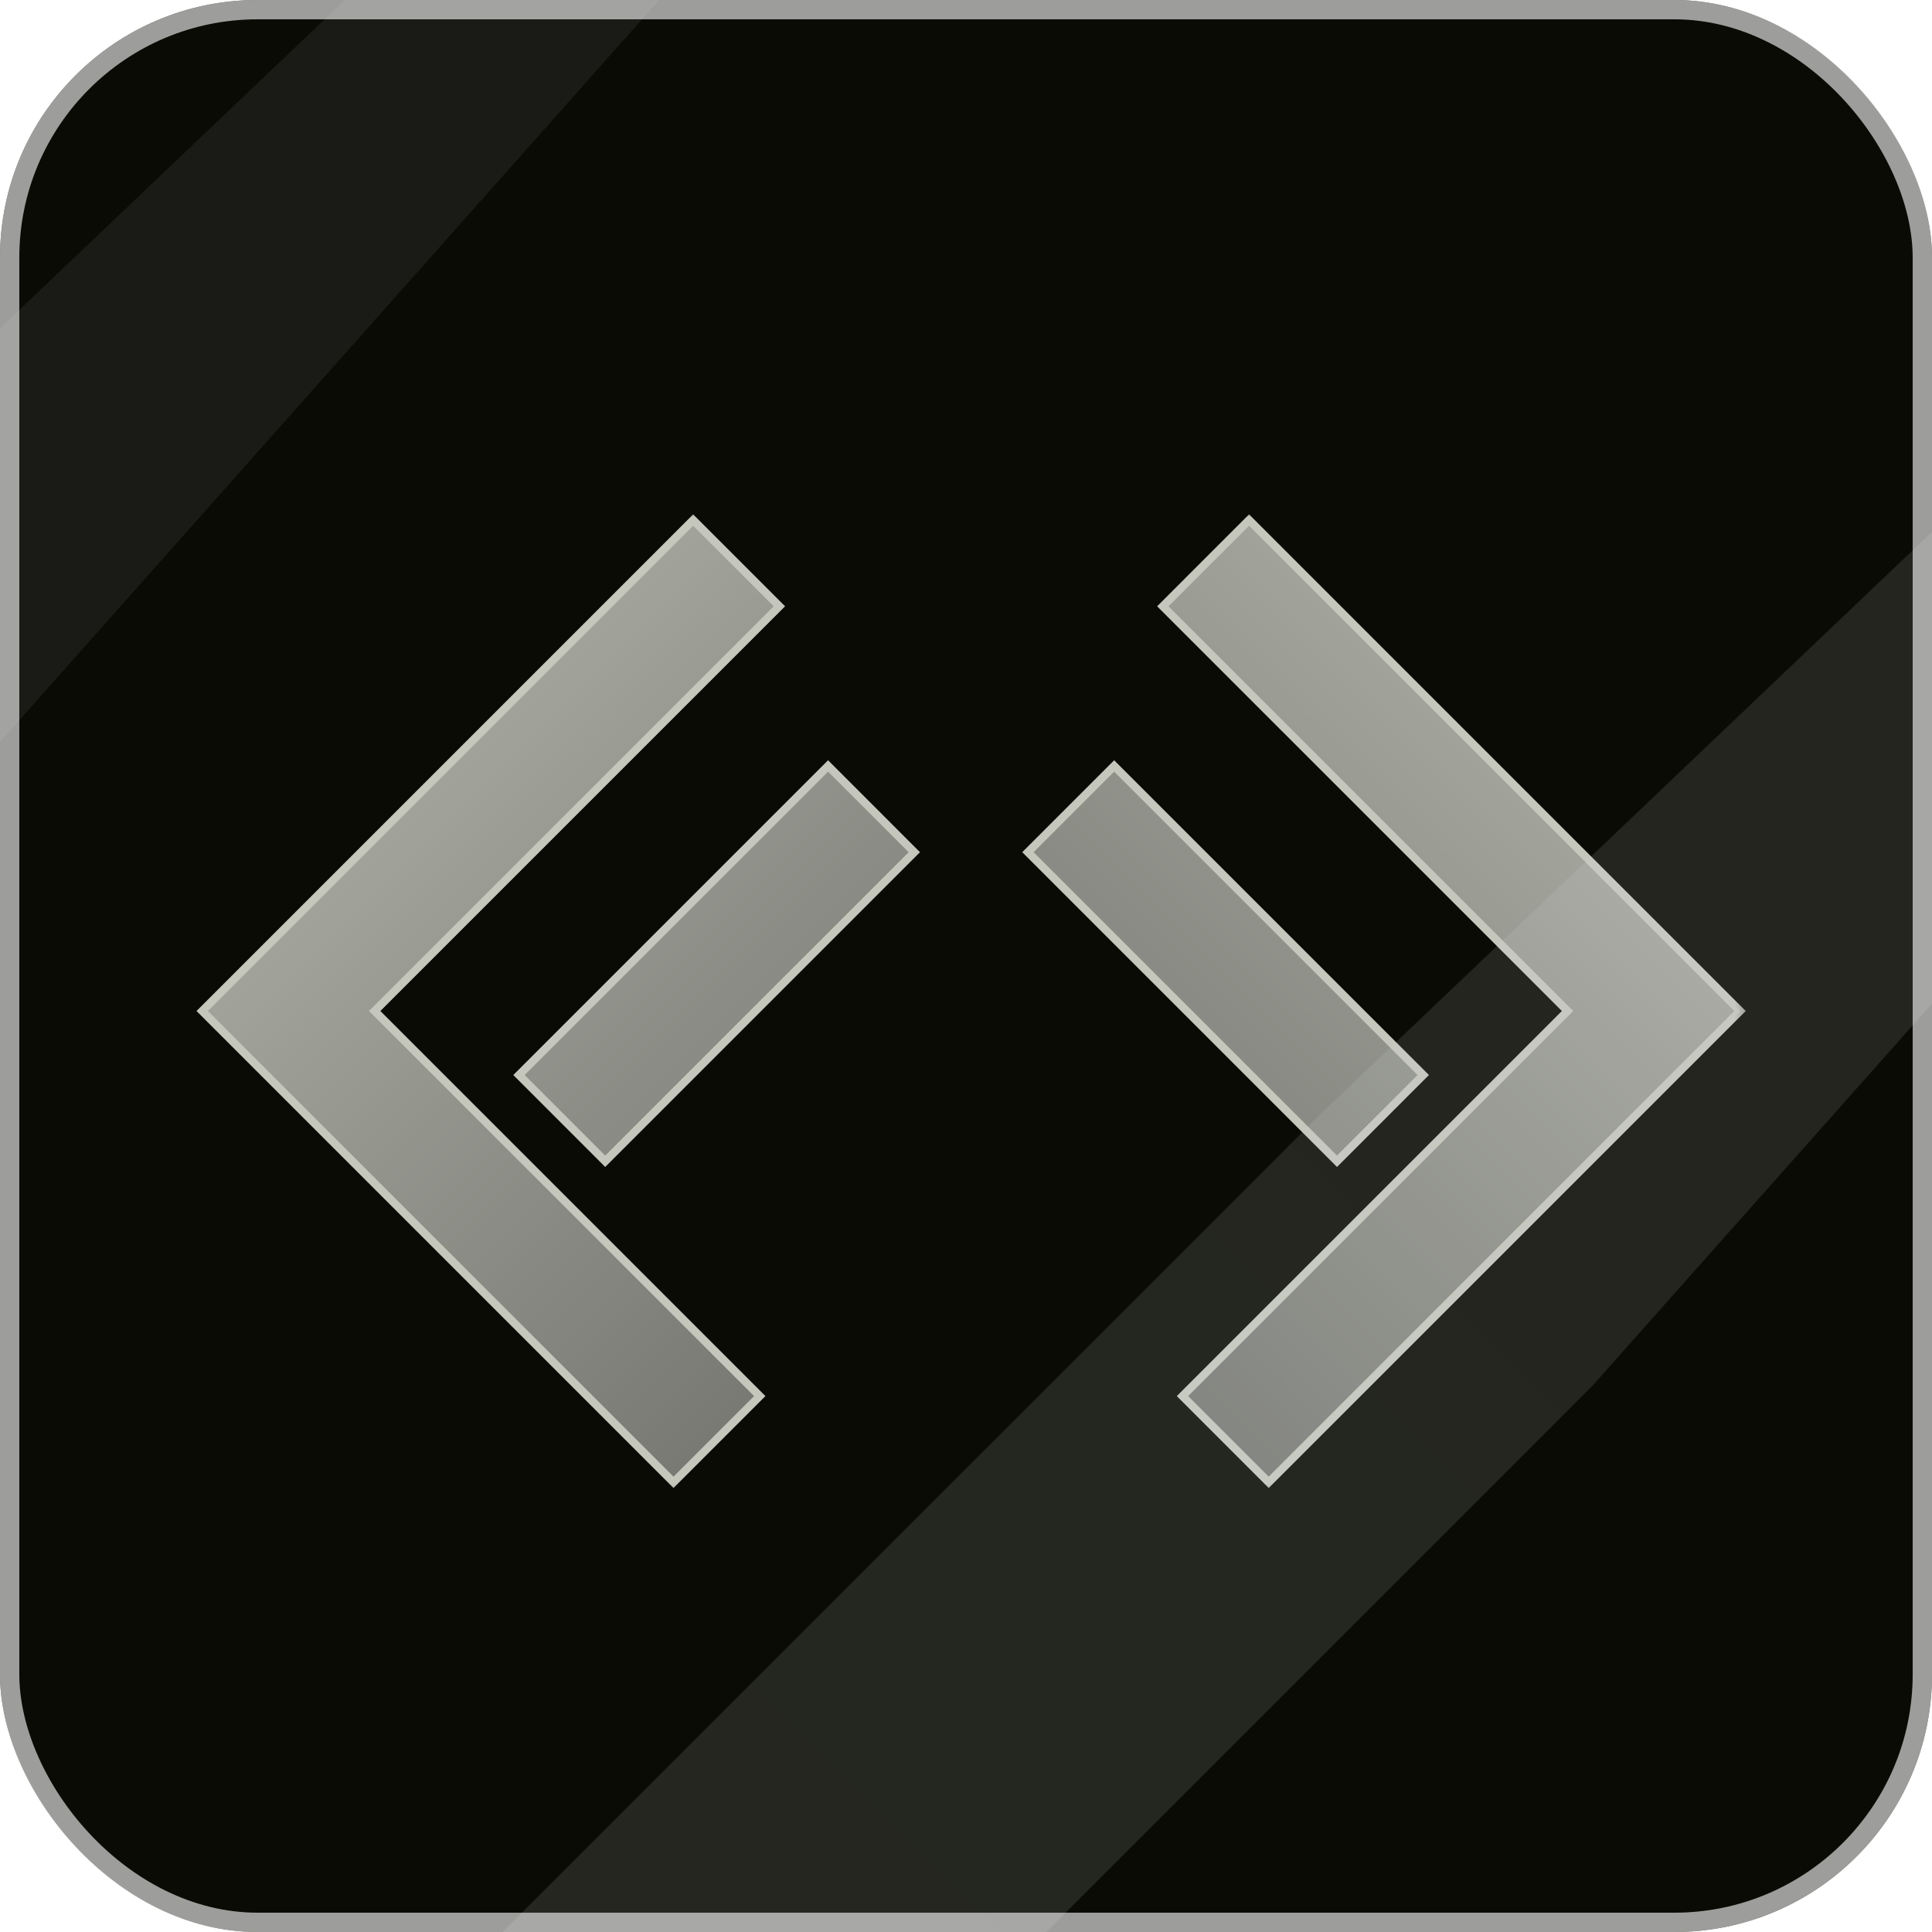 <svg width="100" height="100" viewBox="0 0 100 100" fill="none" xmlns="http://www.w3.org/2000/svg">
<g clip-path="url(#clip0_1158_1036)">
<rect width="100" height="100" rx="13.333" fill="#0A0B04"/>
<mask id="path-3-outside-1_1158_1036" maskUnits="userSpaceOnUse" x="9.648" y="26.277" width="51.619" height="51.619" fill="black">
<rect fill="white" x="9.648" y="26.277" width="51.619" height="51.619"/>
<path d="M40.341 31.381L19.393 52.329L39.325 72.261L34.861 76.724L10.466 52.329L35.878 26.918L40.341 31.381ZM47.324 44.109L31.326 60.107L26.862 55.644L42.86 39.645L47.324 44.109Z"/>
</mask>
<path d="M40.341 31.381L19.393 52.329L39.325 72.261L34.861 76.724L10.466 52.329L35.878 26.918L40.341 31.381ZM47.324 44.109L31.326 60.107L26.862 55.644L42.86 39.645L47.324 44.109Z" fill="url(#paint0_linear_1158_1036)"/>
<path d="M40.341 31.381L40.489 31.529L40.636 31.381L40.489 31.234L40.341 31.381ZM19.393 52.329L19.246 52.182L19.099 52.329L19.246 52.477L19.393 52.329ZM39.325 72.261L39.472 72.408L39.619 72.261L39.472 72.114L39.325 72.261ZM34.861 76.724L34.714 76.872L34.861 77.019L35.008 76.872L34.861 76.724ZM10.466 52.329L10.319 52.182L10.171 52.329L10.319 52.477L10.466 52.329ZM35.878 26.918L36.025 26.77L35.878 26.623L35.73 26.77L35.878 26.918ZM47.324 44.109L47.471 44.256L47.619 44.109L47.471 43.962L47.324 44.109ZM31.326 60.107L31.178 60.255L31.326 60.402L31.473 60.255L31.326 60.107ZM26.862 55.644L26.715 55.496L26.567 55.644L26.715 55.791L26.862 55.644ZM42.86 39.645L43.008 39.498L42.86 39.351L42.713 39.498L42.86 39.645ZM40.194 31.234L19.246 52.182L19.541 52.477L40.489 31.529L40.194 31.234ZM19.246 52.477L39.178 72.408L39.472 72.114L19.541 52.182L19.246 52.477ZM39.178 72.114L34.714 76.577L35.008 76.872L39.472 72.408L39.178 72.114ZM35.008 76.577L10.613 52.182L10.319 52.477L34.714 76.872L35.008 76.577ZM10.613 52.477L36.025 27.065L35.73 26.77L10.319 52.182L10.613 52.477ZM35.73 27.065L40.194 31.529L40.489 31.234L36.025 26.77L35.73 27.065ZM47.177 43.962L31.178 59.96L31.473 60.255L47.471 44.256L47.177 43.962ZM31.473 59.96L27.009 55.496L26.715 55.791L31.178 60.255L31.473 59.96ZM27.009 55.791L43.008 39.793L42.713 39.498L26.715 55.496L27.009 55.791ZM42.713 39.793L47.177 44.256L47.471 43.962L43.008 39.498L42.713 39.793Z" fill="url(#paint1_radial_1158_1036)" mask="url(#path-3-outside-1_1158_1036)"/>
<mask id="path-5-outside-2_1158_1036" maskUnits="userSpaceOnUse" x="39.262" y="26.277" width="51.619" height="51.619" fill="black">
<rect fill="white" x="39.262" y="26.277" width="51.619" height="51.619"/>
<path d="M60.188 31.381L81.136 52.329L61.204 72.261L65.668 76.724L90.063 52.329L64.652 26.918L60.188 31.381ZM53.205 44.109L69.204 60.107L73.667 55.644L57.669 39.645L53.205 44.109Z"/>
</mask>
<path d="M60.188 31.381L81.136 52.329L61.204 72.261L65.668 76.724L90.063 52.329L64.652 26.918L60.188 31.381ZM53.205 44.109L69.204 60.107L73.667 55.644L57.669 39.645L53.205 44.109Z" fill="url(#paint2_linear_1158_1036)"/>
<path d="M60.188 31.381L60.041 31.529L59.893 31.381L60.041 31.234L60.188 31.381ZM81.136 52.329L81.283 52.182L81.431 52.329L81.283 52.477L81.136 52.329ZM61.204 72.261L61.057 72.408L60.91 72.261L61.057 72.114L61.204 72.261ZM65.668 76.724L65.815 76.872L65.668 77.019L65.521 76.872L65.668 76.724ZM90.063 52.329L90.21 52.182L90.358 52.329L90.21 52.477L90.063 52.329ZM64.652 26.918L64.504 26.77L64.652 26.623L64.799 26.77L64.652 26.918ZM53.205 44.109L53.058 44.256L52.911 44.109L53.058 43.962L53.205 44.109ZM69.204 60.107L69.351 60.255L69.204 60.402L69.056 60.255L69.204 60.107ZM73.667 55.644L73.814 55.496L73.962 55.644L73.814 55.791L73.667 55.644ZM57.669 39.645L57.522 39.498L57.669 39.351L57.816 39.498L57.669 39.645ZM60.335 31.234L81.283 52.182L80.989 52.477L60.041 31.529L60.335 31.234ZM81.283 52.477L61.352 72.408L61.057 72.114L80.989 52.182L81.283 52.477ZM61.352 72.114L65.815 76.577L65.521 76.872L61.057 72.408L61.352 72.114ZM65.521 76.577L89.916 52.182L90.21 52.477L65.815 76.872L65.521 76.577ZM89.916 52.477L64.504 27.065L64.799 26.77L90.21 52.182L89.916 52.477ZM64.799 27.065L60.335 31.529L60.041 31.234L64.504 26.77L64.799 27.065ZM53.353 43.962L69.351 59.96L69.056 60.255L53.058 44.256L53.353 43.962ZM69.056 59.96L73.52 55.496L73.814 55.791L69.351 60.255L69.056 59.96ZM73.52 55.791L57.522 39.793L57.816 39.498L73.814 55.496L73.52 55.791ZM57.816 39.793L53.353 44.256L53.058 43.962L57.522 39.498L57.816 39.793Z" fill="url(#paint3_radial_1158_1036)" mask="url(#path-5-outside-2_1158_1036)"/>
<g opacity="0.2" filter="url(#filter0_f_1158_1036)">
<path d="M-281.761 324.546L-295.833 310.474L-48.963 63.605L123.263 -100.341L-34.891 77.676L-281.761 324.546Z" fill="url(#paint4_linear_1158_1036)" fill-opacity="0.4"/>
</g>
<g opacity="0.32" filter="url(#filter1_f_1158_1036)">
<path d="M-164.456 318.611L-178.528 304.539L68.342 57.669L240.568 -106.277L82.414 71.741L-164.456 318.611Z" fill="url(#paint5_linear_1158_1036)" fill-opacity="0.4"/>
</g>
<g opacity="0.32" filter="url(#filter2_f_1158_1036)">
<path d="M-119.418 379.01L-133.489 364.938L113.381 118.068L285.607 -45.877L127.452 132.14L-119.418 379.01Z" fill="url(#paint6_linear_1158_1036)" fill-opacity="0.4"/>
</g>
</g>
<rect x="0.5" y="0.5" width="99" height="99" rx="12.833" stroke="white" stroke-opacity="0.6"/>
<defs>
<filter id="filter0_f_1158_1036" x="-337.728" y="-142.236" width="502.886" height="508.678" filterUnits="userSpaceOnUse" color-interpolation-filters="sRGB">
<feFlood flood-opacity="0" result="BackgroundImageFix"/>
<feBlend mode="normal" in="SourceGraphic" in2="BackgroundImageFix" result="shape"/>
<feGaussianBlur stdDeviation="20.948" result="effect1_foregroundBlur_1158_1036"/>
</filter>
<filter id="filter1_f_1158_1036" x="-220.423" y="-148.172" width="502.886" height="508.678" filterUnits="userSpaceOnUse" color-interpolation-filters="sRGB">
<feFlood flood-opacity="0" result="BackgroundImageFix"/>
<feBlend mode="normal" in="SourceGraphic" in2="BackgroundImageFix" result="shape"/>
<feGaussianBlur stdDeviation="20.948" result="effect1_foregroundBlur_1158_1036"/>
</filter>
<filter id="filter2_f_1158_1036" x="-175.384" y="-87.773" width="502.886" height="508.678" filterUnits="userSpaceOnUse" color-interpolation-filters="sRGB">
<feFlood flood-opacity="0" result="BackgroundImageFix"/>
<feBlend mode="normal" in="SourceGraphic" in2="BackgroundImageFix" result="shape"/>
<feGaussianBlur stdDeviation="20.948" result="effect1_foregroundBlur_1158_1036"/>
</filter>
<linearGradient id="paint0_linear_1158_1036" x1="1.163" y1="19.913" x2="60.56" y2="79.31" gradientUnits="userSpaceOnUse">
<stop stop-color="#C5C7BC"/>
<stop offset="1" stop-color="#60615C"/>
</linearGradient>
<radialGradient id="paint1_radial_1158_1036" cx="0" cy="0" r="1" gradientUnits="userSpaceOnUse" gradientTransform="translate(30.47 49.654) rotate(-135.138) scale(110.688 177.149)">
<stop offset="0.25" stop-color="#C5C7BC"/>
<stop offset="1" stop-color="#F2E8EA"/>
</radialGradient>
<linearGradient id="paint2_linear_1158_1036" x1="99.366" y1="19.913" x2="39.969" y2="79.31" gradientUnits="userSpaceOnUse">
<stop stop-color="#C5C7BC"/>
<stop offset="1" stop-color="#60615C"/>
</linearGradient>
<radialGradient id="paint3_radial_1158_1036" cx="0" cy="0" r="1" gradientUnits="userSpaceOnUse" gradientTransform="translate(70.059 49.654) rotate(-44.862) scale(110.688 177.149)">
<stop offset="0.25" stop-color="#C5C7BC"/>
<stop offset="1" stop-color="#F2E8EA"/>
</radialGradient>
<linearGradient id="paint4_linear_1158_1036" x1="-288.797" y1="317.51" x2="-41.927" y2="70.64" gradientUnits="userSpaceOnUse">
<stop stop-color="white"/>
<stop offset="1" stop-color="#D3D8DF"/>
</linearGradient>
<linearGradient id="paint5_linear_1158_1036" x1="-171.492" y1="311.575" x2="75.378" y2="64.705" gradientUnits="userSpaceOnUse">
<stop stop-color="white"/>
<stop offset="1" stop-color="#D3D8DF"/>
</linearGradient>
<linearGradient id="paint6_linear_1158_1036" x1="-126.453" y1="371.974" x2="120.417" y2="125.104" gradientUnits="userSpaceOnUse">
<stop stop-color="white"/>
<stop offset="1" stop-color="#D3D8DF"/>
</linearGradient>
<clipPath id="clip0_1158_1036">
<rect width="100" height="100" rx="13.333" fill="white"/>
</clipPath>
</defs>
</svg>
